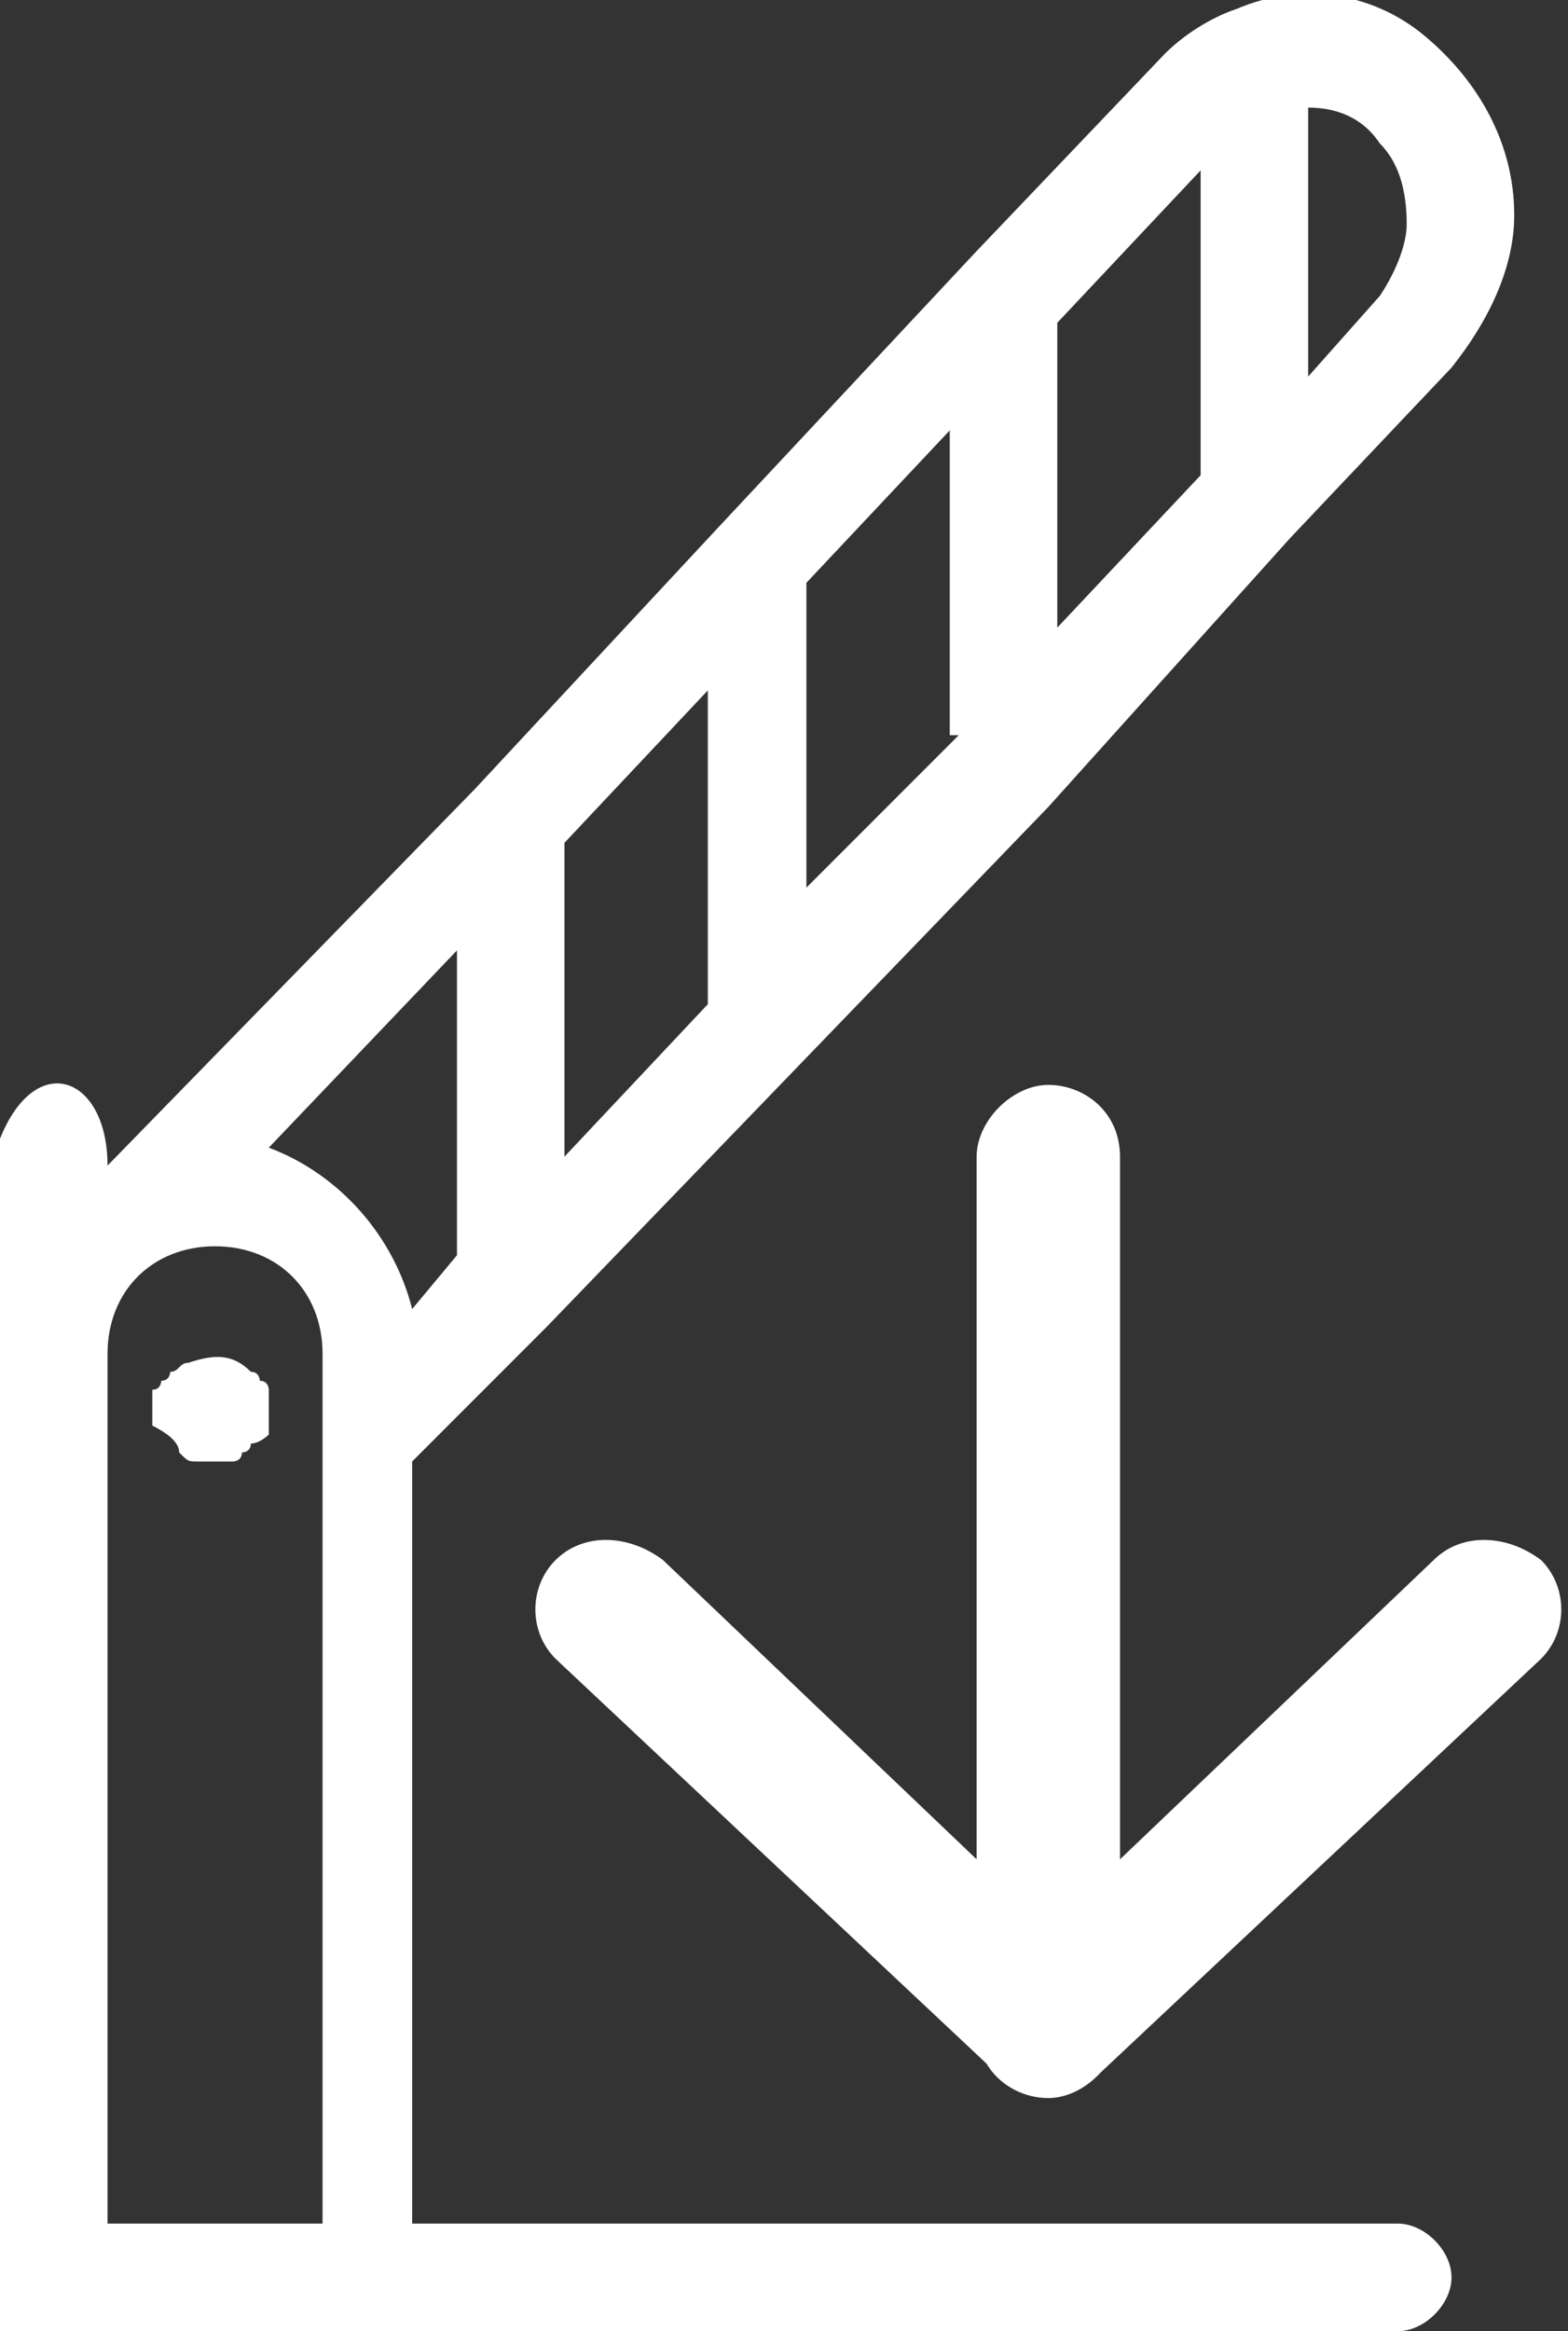 <?xml version="1.0" encoding="utf-8"?>
<!-- Generator: Adobe Illustrator 23.0.1, SVG Export Plug-In . SVG Version: 6.00 Build 0)  -->
<svg version="1.1" id="Capa_1" xmlns="http://www.w3.org/2000/svg" xmlns:xlink="http://www.w3.org/1999/xlink" x="0px" y="0px"
	 width="17.5px" height="26px" viewBox="0 0 17.5 26" style="enable-background:new 0 0 17.5 26;" xml:space="preserve">
<rect x="0" y="0" width="17.5" height="26" fill="#333333" stroke="none"/>
<style type="text/css">
	.st0{fill:#FFFFFF;}
</style>
<g>
	<g>
		<path class="st0" d="M0,26h0.2h15.4c0.3,0,0.6-0.3,0.6-0.6c0-0.3-0.3-0.6-0.6-0.6H4.6v-8.5l1.5-1.5l0,0l2.8-2.9l0,0l2.8-2.9l0,0
			L14.4,6l0,0l1.8-1.9c0.4-0.5,0.7-1.1,0.7-1.7c0-0.8-0.4-1.5-1-2c-0.6-0.5-1.4-0.6-2.1-0.3c0,0,0,0,0,0c-0.3,0.1-0.6,0.3-0.8,0.5
			l-2.1,2.2l0,0L8,5.9l0,0L5.3,8.8l0,0L1.2,13c0,0,0,0,0,0v0.1c0,0,0,0,0-0.1l0,0c0-1-0.8-1.3-1.2-0.3l0,0.4 M3.5,24.8L3.5,24.8H1.2
			v-9.7c0-0.7,0.5-1.2,1.2-1.2s1.2,0.5,1.2,1.2V24.8z M4.6,14.6c-0.2-0.8-0.8-1.5-1.6-1.8l2.1-2.2v3.4h0L4.6,14.6z M7.9,11.2
			l-1.6,1.7V9.4l1.6-1.7V11.2z M10.7,8.2L9,9.9V6.5l1.6-1.7V8.2z M13.4,5.3L11.8,7V3.6l1.6-1.7V5.3z M15.4,3.3l-0.8,0.9V1.2
			c0.3,0,0.6,0.1,0.8,0.4c0.2,0.2,0.3,0.5,0.3,0.9C15.7,2.7,15.6,3,15.4,3.3z M10.9,12.9c0-0.4,0.4-0.8,0.8-0.8s0.8,0.3,0.8,0.8v9.7
			c0,0.4-0.4,0.8-0.8,0.8s-0.8-0.3-0.8-0.8V12.9z M11.7,21.5l4.3-4.1c0.3-0.3,0.8-0.3,1.2,0c0.3,0.3,0.3,0.8,0,1.1l-4.9,4.6
			c-0.3,0.3-0.8,0.3-1.2,0l-4.9-4.6c-0.3-0.3-0.3-0.8,0-1.1c0.3-0.3,0.8-0.3,1.2,0L11.7,21.5L11.7,21.5z"/>
	</g>
	<path class="st0" d="M3,15.5c0,0,0-0.1-0.1-0.1c0,0,0-0.1-0.1-0.1c-0.2-0.2-0.4-0.2-0.7-0.1c-0.1,0-0.1,0.1-0.2,0.1
		c0,0,0,0.1-0.1,0.1c0,0,0,0.1-0.1,0.1c0,0,0,0.1,0,0.1c0,0,0,0.1,0,0.1c0,0.1,0,0.2,0,0.2C1.9,16,2,16.1,2,16.2
		c0.1,0.1,0.1,0.1,0.2,0.1c0.1,0,0.2,0,0.2,0c0,0,0.1,0,0.1,0c0,0,0.1,0,0.1,0c0,0,0.1,0,0.1-0.1c0,0,0.1,0,0.1-0.1
		C2.9,16.1,3,16,3,16c0-0.1,0-0.2,0-0.2c0,0,0-0.1,0-0.1C3,15.6,3,15.5,3,15.5z"/>
</g>
</svg>

